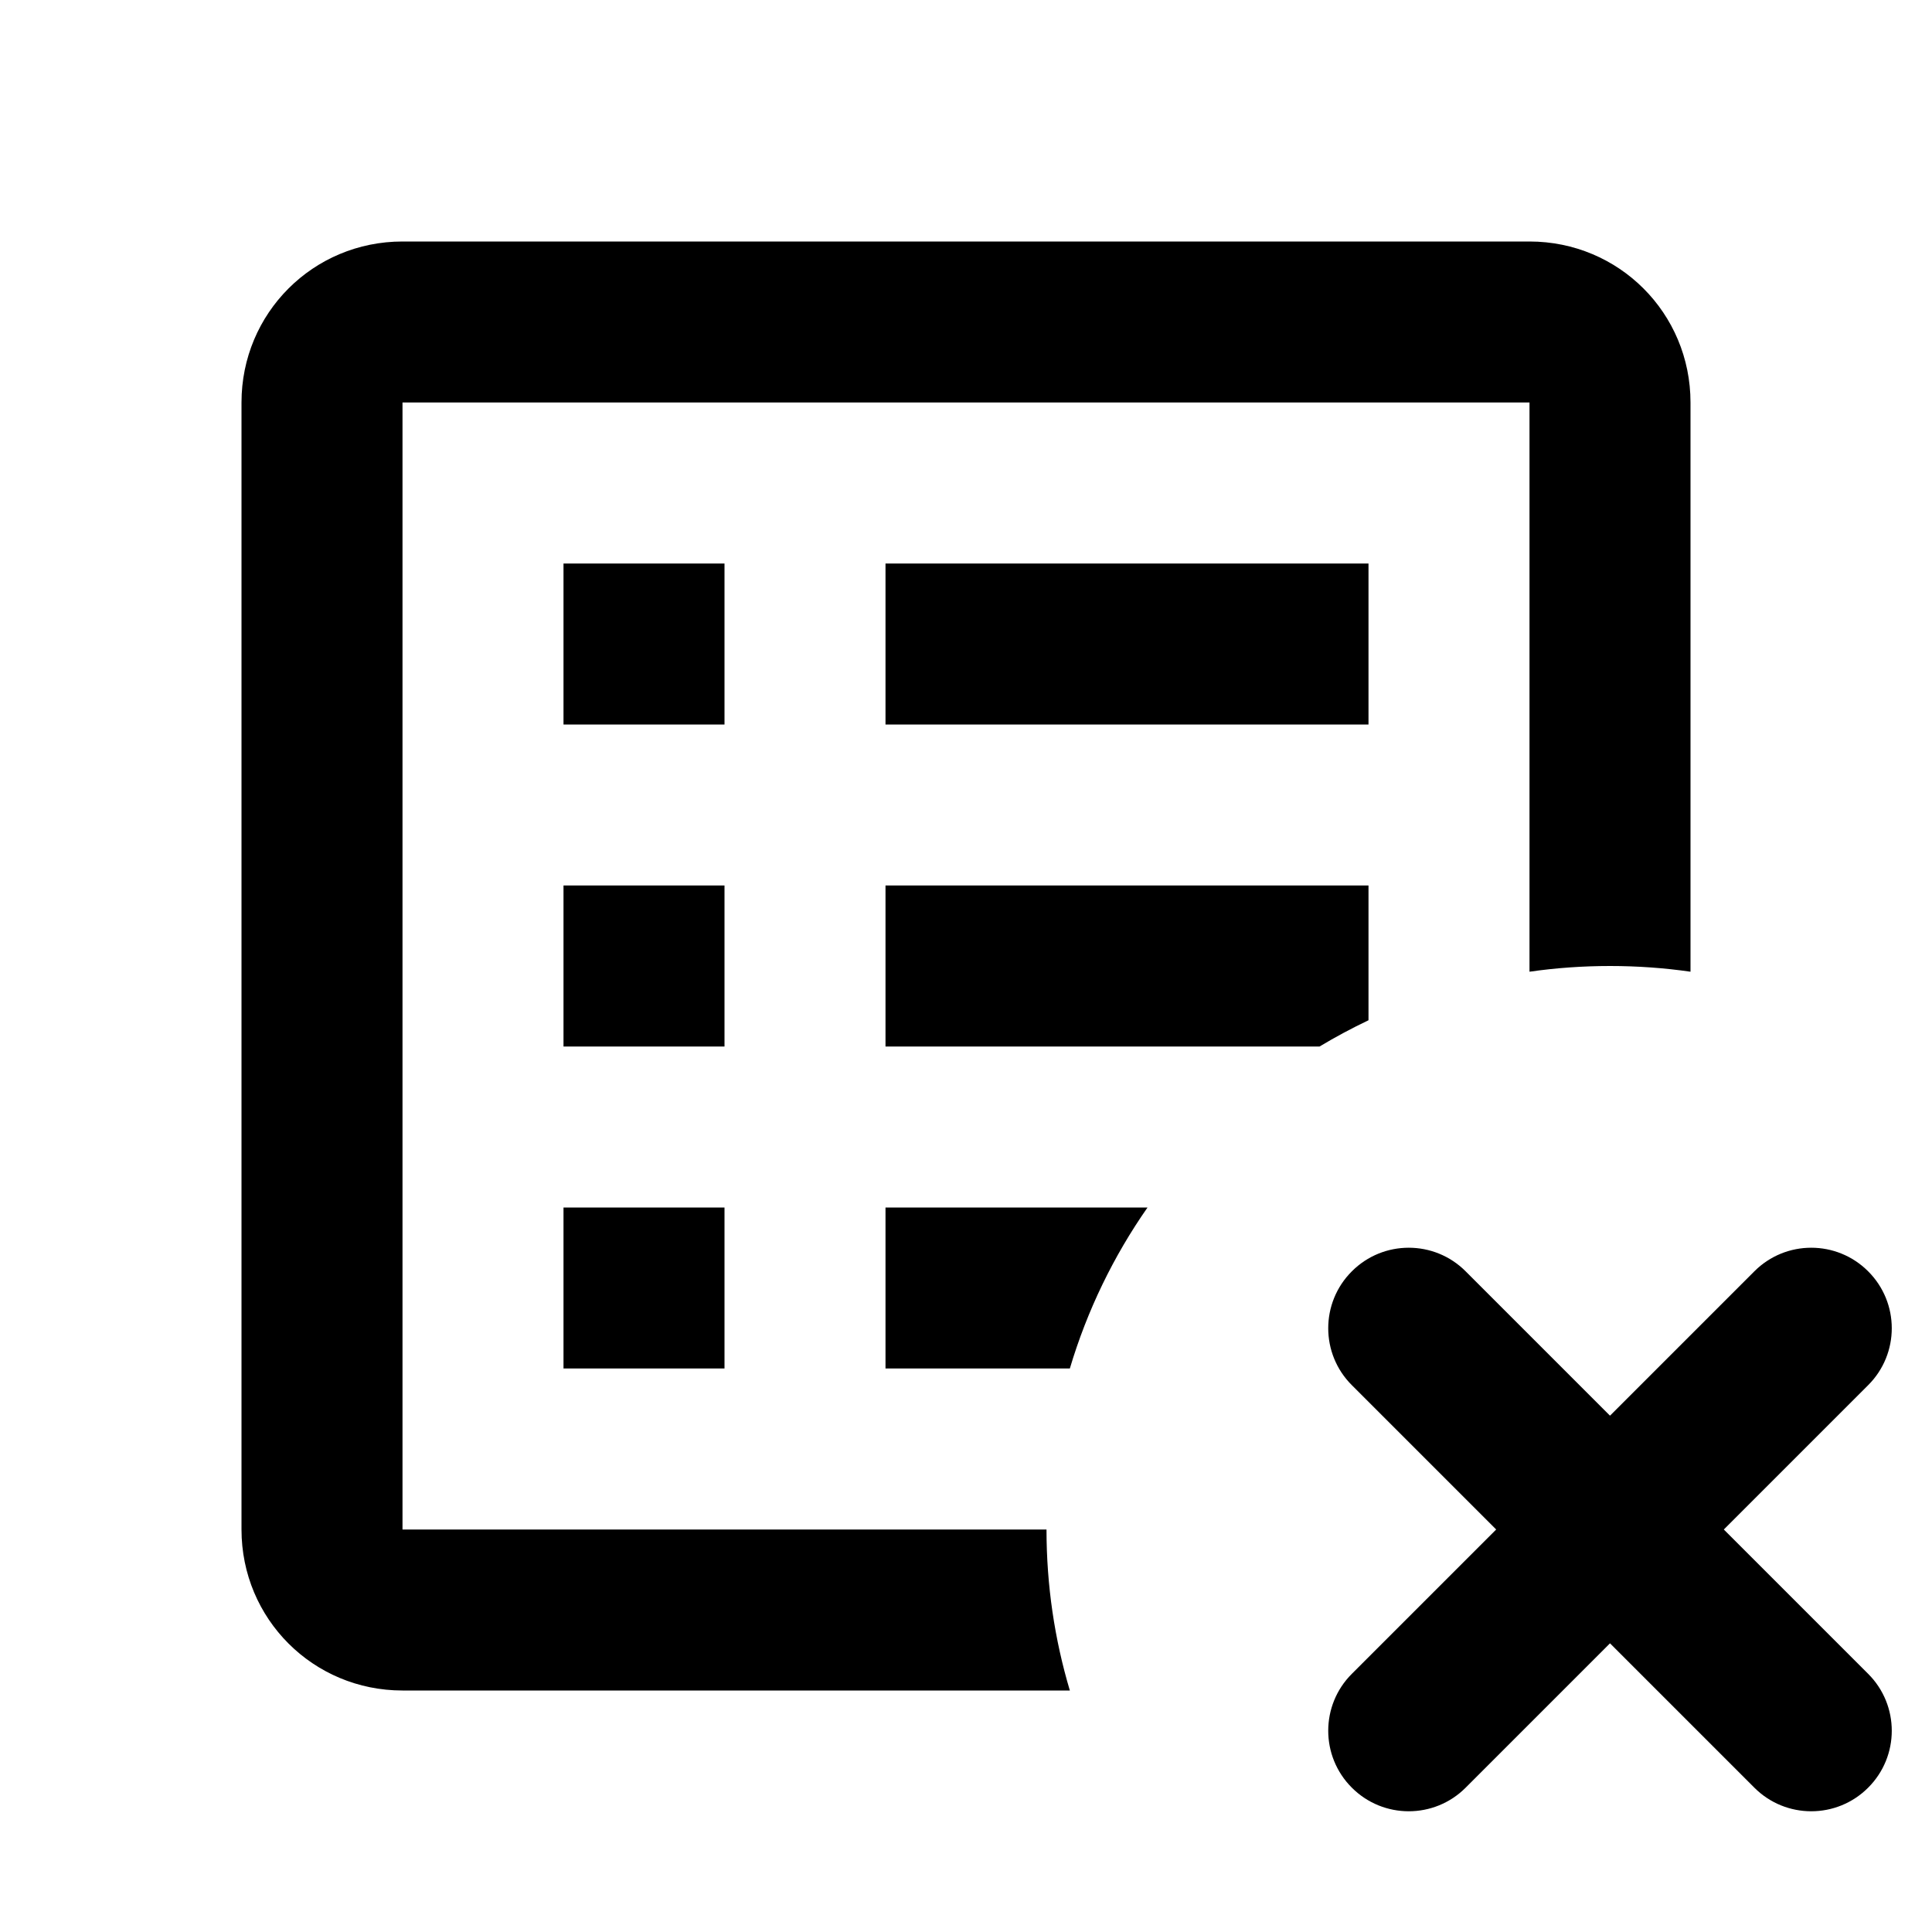 <svg width="24" height="24" viewBox="0 0 24 24" fill="none" xmlns="http://www.w3.org/2000/svg">
<path fill-rule="evenodd" clip-rule="evenodd" d="M5 3C3.89 3 3 3.89 3 5V19C3 20.11 3.89 21 5 21H13.29C13.101 20.366 13 19.695 13 19H5V5H19V12.071C19.327 12.024 19.66 12 20 12C20.34 12 20.673 12.024 21 12.071V5C21 3.89 20.11 3 19 3H5ZM17 12.674V11H11V13H16.392C16.589 12.882 16.792 12.773 17 12.674ZM14.255 15H11V17H13.29C13.505 16.278 13.833 15.604 14.255 15ZM11 7V9H17V7H11ZM7 7H9V9H7V7ZM9 11H7V13H9V11ZM7 15H9V17H7V15ZM16.793 15.793C17.183 15.402 17.817 15.402 18.207 15.793L20 17.586L21.793 15.793C22.183 15.402 22.817 15.402 23.207 15.793C23.598 16.183 23.598 16.817 23.207 17.207L21.414 19L23.207 20.793C23.598 21.183 23.598 21.817 23.207 22.207C22.817 22.598 22.183 22.598 21.793 22.207L20 20.414L18.207 22.207C17.817 22.598 17.183 22.598 16.793 22.207C16.402 21.817 16.402 21.183 16.793 20.793L18.586 19L16.793 17.207C16.402 16.817 16.402 16.183 16.793 15.793Z" fill="currentColor"/>
</svg>
